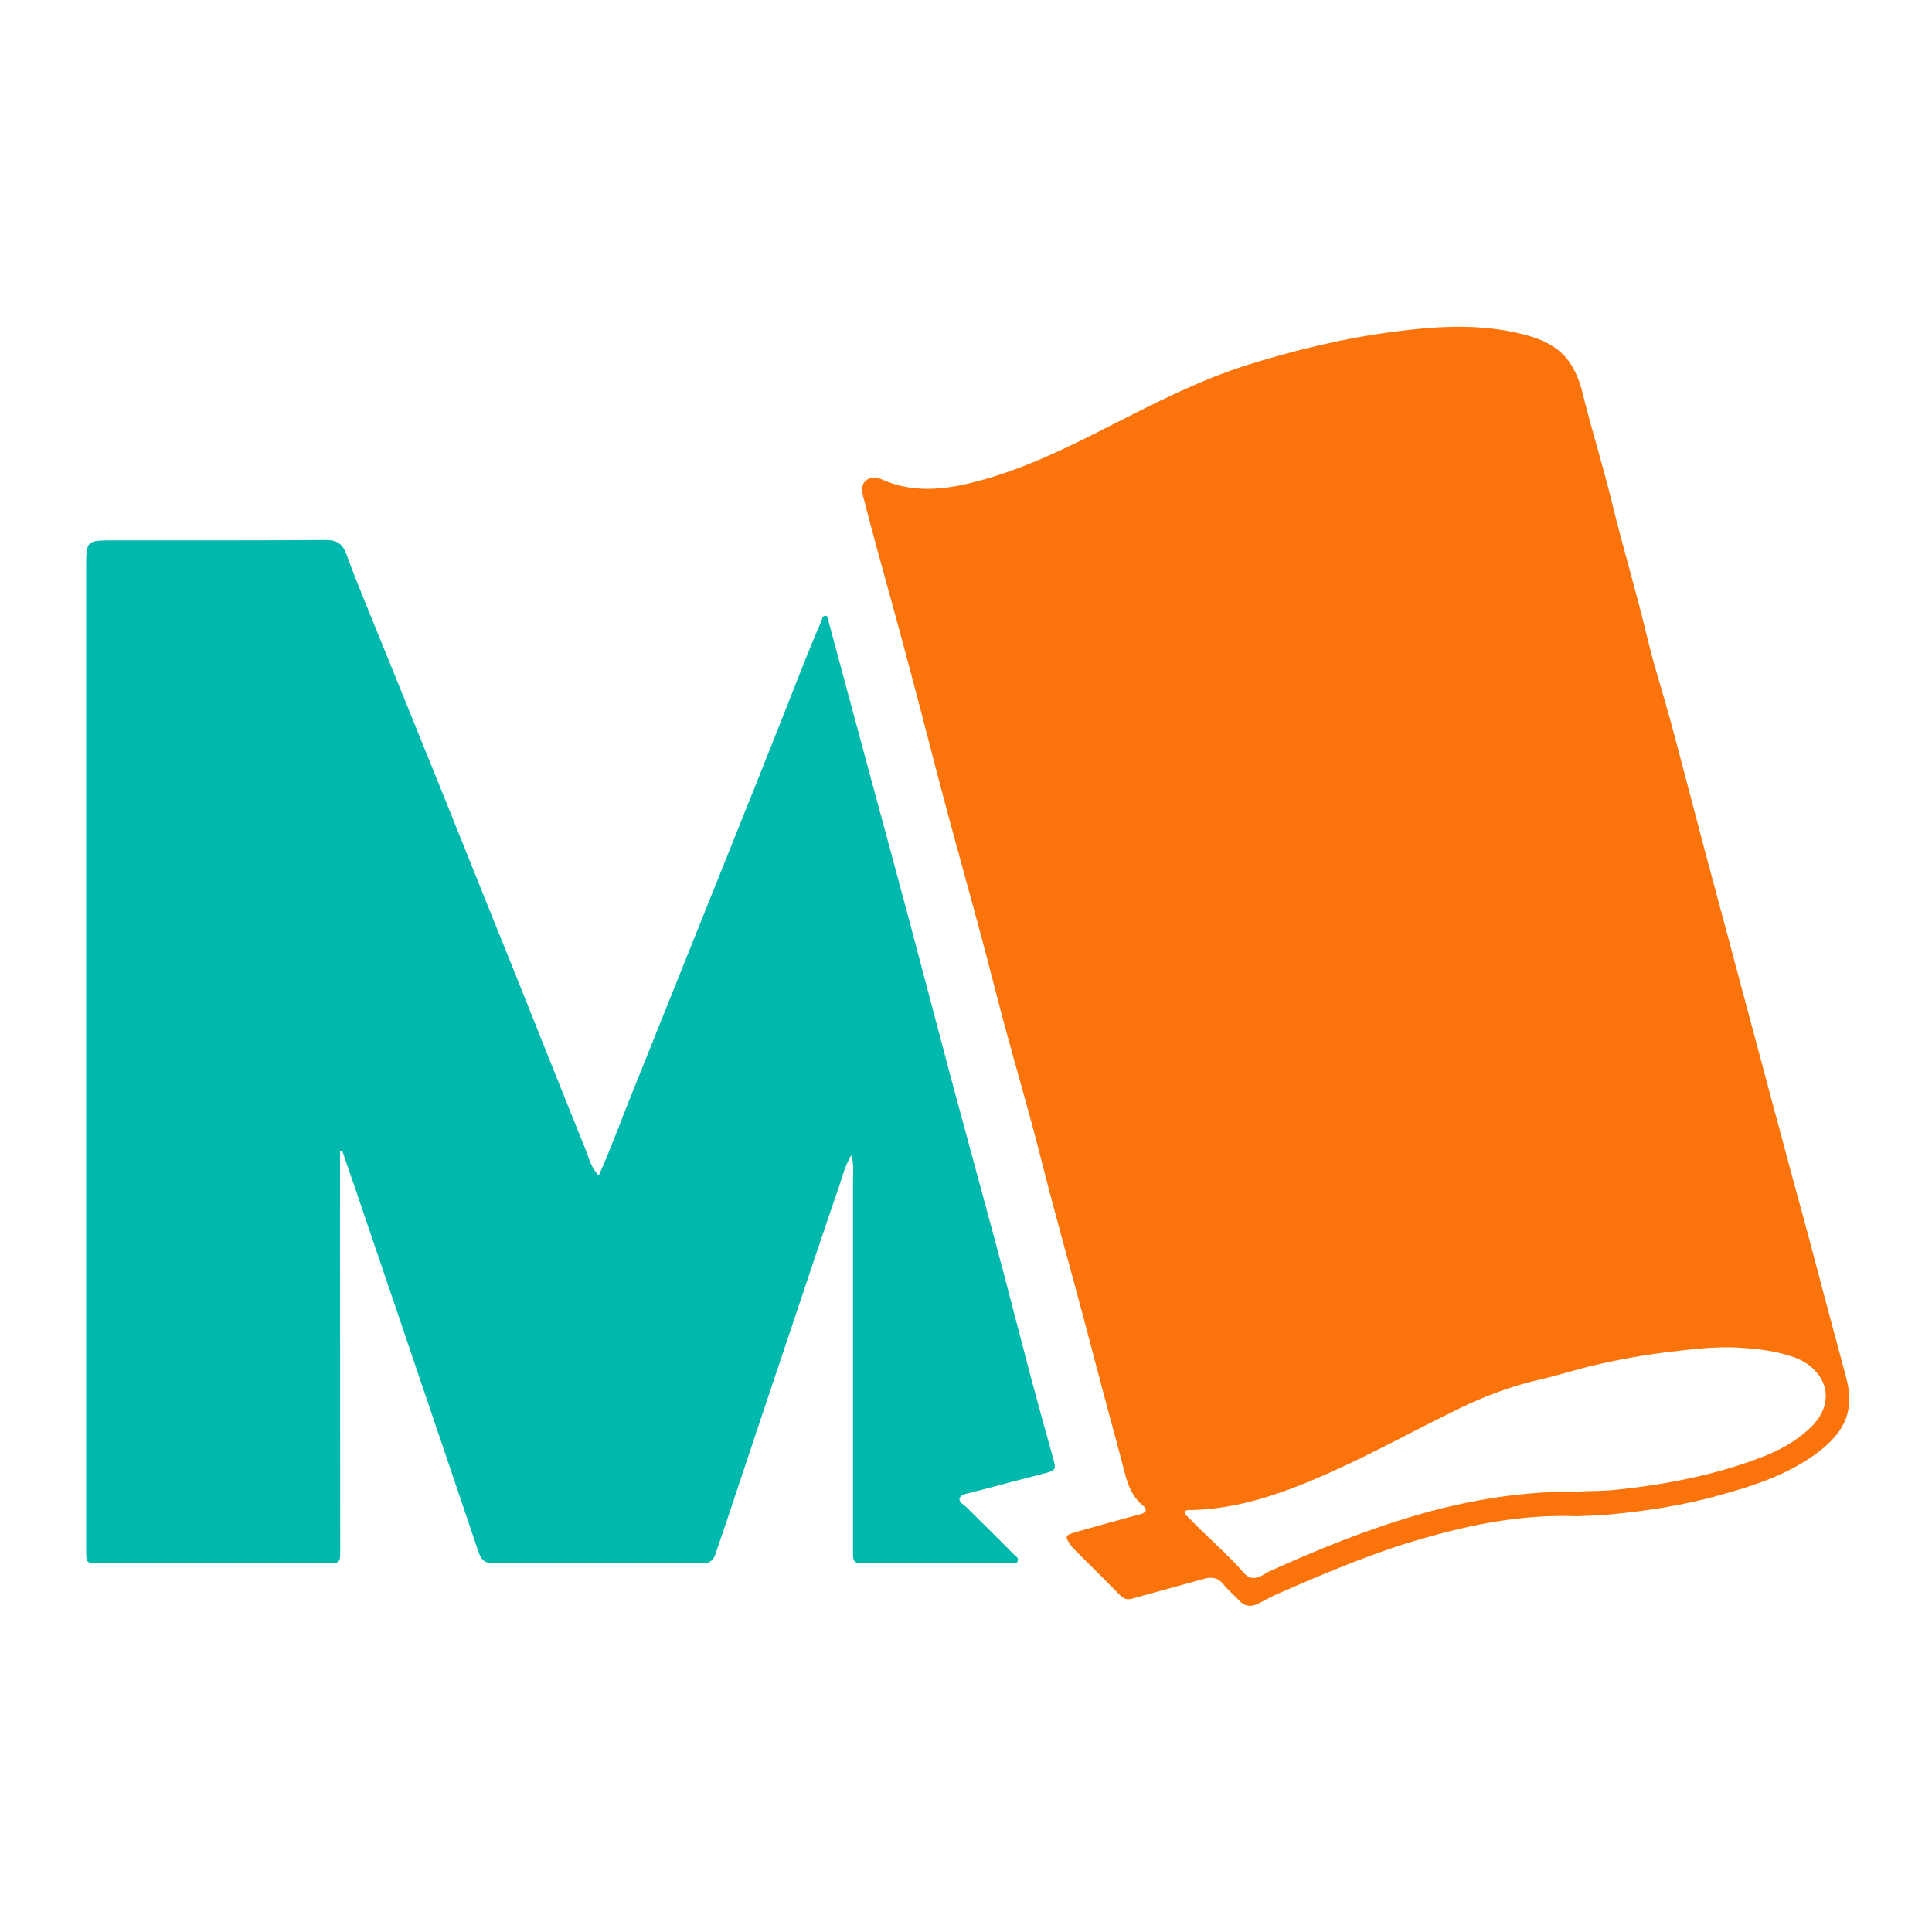 <?xml version="1.0" encoding="utf-8"?>
<!-- Generator: Adobe Illustrator 25.2.0, SVG Export Plug-In . SVG Version: 6.00 Build 0)  -->
<svg version="1.1" id="Capa_1" xmlns="http://www.w3.org/2000/svg" xmlns:xlink="http://www.w3.org/1999/xlink" x="0px" y="0px"
	 viewBox="0 0 1000 1000" style="enable-background:new 0 0 1000 1000;" xml:space="preserve">
<style type="text/css">
	.st0{fill:#FA730B;}
	.st1{fill:#00B9AC;}
</style>
<path class="st0" d="M816.5,784.8c-28.8-1.1-54.5,4.2-80,11.5c-25.7,7.3-50.2,17.8-74.6,28.4c-3.7,1.6-7.2,3.6-10.8,5.4
	c-3.6,1.7-6.8,1.5-9.6-1.6c-2.7-2.9-5.9-5.5-8.4-8.6c-2.9-3.6-6.3-3.8-10.3-2.6c-12.2,3.4-24.5,6.7-36.6,10.1
	c-2.5,0.7-4.2,0.4-6.1-1.4c-7.7-7.8-15.4-15.4-23.2-23.2c-0.8-0.8-1.6-1.6-2.3-2.5c-3.7-5.1-3.6-5.6,2.6-7.4
	c11-3.1,21.9-6.2,32.9-9.1c3.9-1,3.6-2.9,1.2-4.8c-7.2-6-8.6-14.8-10.8-23.1c-6.3-23.2-12.5-46.5-18.6-69.8
	c-7.6-28.8-15.8-57.5-23.1-86.4c-5.7-22.7-12.4-45.2-18.5-67.8c-4.5-16.6-8.6-33.3-13.1-49.8c-5.8-21.6-11.8-43-17.6-64.6
	c-6.2-23.1-12-46.3-18.2-69.4c-5.9-22.2-12-44.3-18.1-66.4c-2.2-8.2-4.4-16.4-6.5-24.6c-0.7-3-1.2-6.3,1.6-8.5
	c2.6-2.1,5.5-1.6,8.6-0.2c14.9,6.5,30.2,5.3,45.4,1.6c25.6-6.2,49.1-17.8,72.4-29.7c23.2-11.8,46.3-23.7,71.2-31.5
	c24.7-7.7,49.8-13.8,75.5-17.1c21.2-2.8,42.6-4.2,63.8,0.6c11.6,2.6,22.6,6.7,28.9,18.1c2.2,4,3.8,8.2,4.8,12.5
	c4.6,18.8,10.5,37.4,15.1,56.2c5.8,23.9,12.9,47.3,18.6,71.2c3.4,14.3,8,28.4,11.9,42.6c6,22.3,11.8,44.7,17.7,67
	c4.1,15.5,8.4,31,12.5,46.5c5.1,19.1,10.2,38.2,15.3,57.2c4.1,15.2,8.1,30.4,12.2,45.5c4,15,8.1,30,12.2,45
	c3.7,13.6,7.2,27.3,10.9,41c3.4,12.7,6.8,25.3,10.2,38c4.2,16,0.2,26.8-13.3,37.6C926.6,763,908,769,889,774.2
	c-18,5-36.4,7.8-54.9,9.6C827.6,784.5,821,784.5,816.5,784.8z M816.8,772c4.6-0.3,12.1-0.1,19.7-0.9c25.6-2.7,50.8-7.5,74.9-16.7
	c9-3.4,17.4-7.9,24.7-14.5c16.3-14.7,8.2-32-7.8-37.5c-8.9-3.1-18.1-4.2-27.4-4.8c-11.9-0.8-23.8,0.6-35.6,2
	c-13.7,1.6-27.2,4-40.7,7.2c-9.1,2.1-17.9,5.1-27,7.1c-14.8,3.4-28.9,8.6-42.4,15.2c-22.2,10.8-43.8,22.8-66.4,32.9
	c-23.1,10.3-46.7,19.1-72.5,19.6c-1.1,0-2.6-0.3-2.9,1c-0.3,1.3,1.1,2.2,2,3.1c9.3,9.7,19.7,18.4,28.5,28.5c2.9,3.3,6,3.1,9.5,1.2
	c1.1-0.6,2.2-1.4,3.3-1.9c26.3-12,53-22.7,80.9-30.5C762.7,776.1,787.9,771.9,816.8,772z"/>
<path class="st1" d="M309.9,608.4c5.8-12.7,10.5-25.7,15.6-38.5c15.7-39.2,31.5-78.4,47.2-117.6c11.9-29.6,23.8-59.3,35.5-89
	c5.5-14,10.9-28,16.9-41.8c0.5-1.1,0.5-2.9,2.2-2.8c1.7,0.2,1.3,2,1.6,3.1c7.1,26.3,14.2,52.7,21.3,79c6.9,25.4,13.8,50.8,20.6,76.3
	c7.3,27.3,14.4,54.6,21.7,81.9c7.4,27.6,15,55.1,22.4,82.7c6.2,23.1,12.1,46.3,18.2,69.4c3.9,14.6,7.9,29.1,12,43.7
	c1.6,5.7,1.5,6.2-4.1,7.7c-11.2,2.9-22.3,5.8-33.5,8.8c-1.6,0.4-3.1,0.7-4.7,1.2c-2.2,0.7-5.5,0.7-6.1,3.1c-0.5,2,2.5,3.4,4,5
	c8.1,8,16.2,16,24.2,24.1c0.9,0.9,2.7,1.7,1.8,3.5c-0.7,1.4-2.3,0.9-3.5,0.9c-25.8,0-51.5-0.1-77.3,0.1c-4.4,0-4.4-2.3-4.4-5.5
	c0-64.2,0-128.5,0-192.7c0-4.1,0.6-8.2-0.9-13.1c-3.2,5.6-4.6,11-6.3,16.2c-8.1,23.5-16,47.2-23.9,70.8
	c-11.4,33.9-22.8,67.9-34.1,101.9c-1.9,5.8-4,11.5-5.9,17.3c-1.1,3.5-3.1,5.2-7,5.1c-35.9-0.1-71.8-0.2-107.7,0
	c-4.9,0-6.7-2-8.1-6.1c-9-26.8-18.1-53.5-27.2-80.3c-9.3-27.5-18.6-55-28-82.5c-5-14.9-10.1-29.7-15.2-44.5
	c-0.4,0.1-0.8,0.1-1.2,0.2c0,8.9,0,17.8,0,26.7c0,59.7,0.1,119.4,0.1,179.2c0,7.2,0,7.2-7.2,7.2c-39.3,0-78.6,0-117.8,0
	c-6.4,0-6.5-0.1-6.5-6.5c0-169.5,0-339,0-508.5c0-14.4-0.1-14.4,14.5-14.4c36.2,0,72.4,0.1,108.7-0.2c6.2-0.1,9.4,1.5,11.6,7.6
	c5.5,15.1,11.8,29.9,17.8,44.8c9.9,24.5,19.9,49,29.8,73.5c9.4,23.2,18.6,46.5,28,69.7c3.3,8.2,6.6,16.4,9.9,24.5
	c12.7,31.7,25.2,63.3,38,94.9C304.9,599.5,305.9,604.5,309.9,608.4z"/>
</svg>
